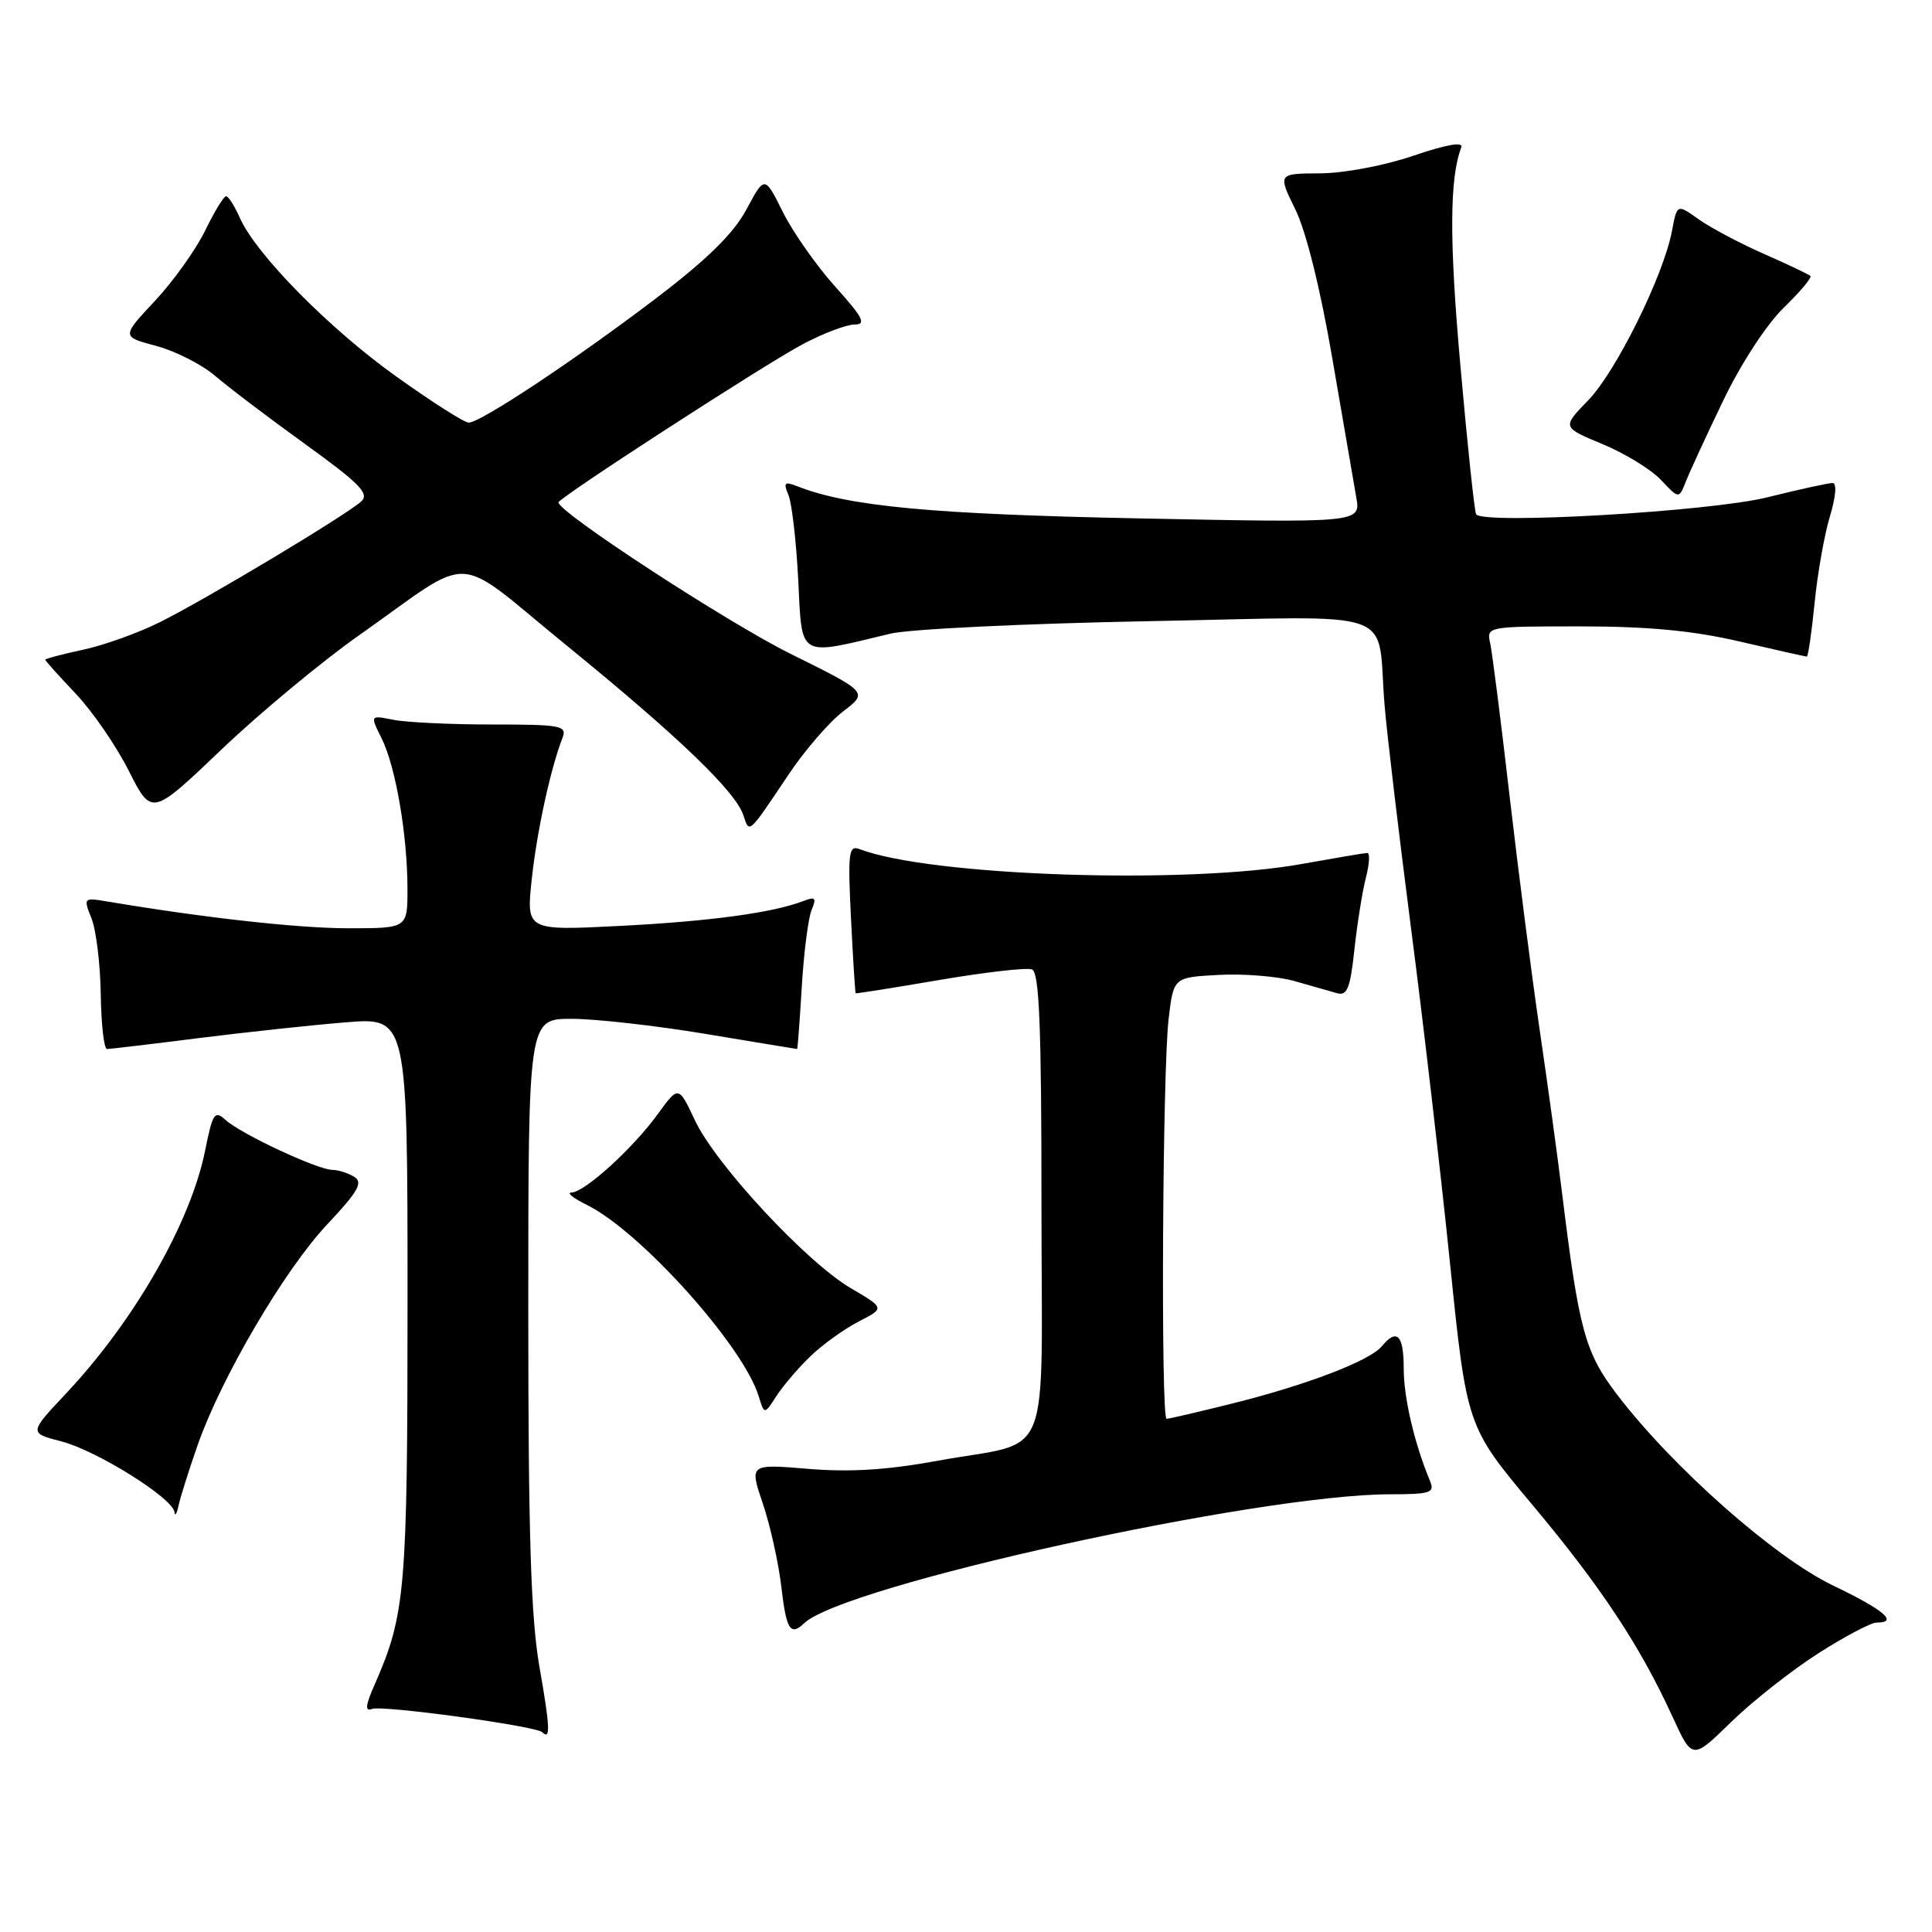 <?xml version="1.0" encoding="UTF-8" standalone="no"?>
<!DOCTYPE svg PUBLIC "-//W3C//DTD SVG 1.1//EN" "http://www.w3.org/Graphics/SVG/1.1/DTD/svg11.dtd" >
<svg xmlns="http://www.w3.org/2000/svg" xmlns:xlink="http://www.w3.org/1999/xlink" version="1.1" viewBox="0 0 256 256">
 <g >
 <path fill="currentColor"
d=" M 240.91 219.09 C 244.43 216.84 247.92 215.00 248.66 215.00 C 251.61 215.00 249.65 213.33 242.87 210.08 C 235.12 206.36 221.57 194.37 214.25 184.76 C 210.01 179.19 209.22 176.27 206.97 158.00 C 206.40 153.32 205.07 143.65 204.02 136.50 C 202.97 129.35 201.18 115.40 200.03 105.50 C 198.89 95.60 197.73 86.49 197.46 85.25 C 196.96 83.01 197.02 83.00 209.44 83.00 C 218.40 83.00 224.35 83.57 230.50 85.00 C 235.22 86.10 239.23 87.00 239.41 87.00 C 239.59 87.00 240.05 83.82 240.44 79.94 C 240.82 76.05 241.73 70.88 242.47 68.44 C 243.27 65.76 243.41 64.00 242.82 64.00 C 242.28 64.00 238.38 64.85 234.17 65.90 C 226.55 67.79 196.44 69.53 195.59 68.14 C 195.38 67.79 194.44 58.98 193.52 48.57 C 192.03 31.87 192.06 23.62 193.63 19.53 C 193.93 18.75 191.66 19.14 187.30 20.63 C 183.46 21.94 178.07 22.96 174.90 22.97 C 169.31 23.00 169.31 23.00 171.64 27.75 C 173.07 30.66 174.97 38.32 176.54 47.50 C 177.96 55.75 179.38 64.03 179.71 65.89 C 180.31 69.28 180.31 69.28 150.90 68.69 C 123.38 68.13 112.42 67.10 105.58 64.41 C 103.96 63.77 103.78 63.96 104.47 65.58 C 104.92 66.63 105.51 71.71 105.77 76.86 C 106.30 87.33 105.63 86.93 118.00 83.96 C 120.47 83.36 135.86 82.62 152.20 82.31 C 186.24 81.67 182.35 80.28 183.47 93.50 C 183.79 97.35 185.37 110.62 186.97 123.00 C 188.58 135.38 190.89 155.29 192.12 167.25 C 194.35 189.00 194.35 189.00 203.00 199.34 C 212.14 210.25 217.31 218.07 221.62 227.48 C 224.24 233.20 224.24 233.20 229.37 228.19 C 232.19 225.44 237.38 221.35 240.91 219.09 Z  M 71.49 220.93 C 70.35 214.45 70.00 203.55 70.00 173.75 C 70.00 135.00 70.00 135.00 75.75 135.00 C 78.91 135.00 86.90 135.90 93.50 137.00 C 100.10 138.10 105.56 139.00 105.62 139.00 C 105.69 139.00 105.97 135.29 106.24 130.75 C 106.51 126.21 107.10 121.63 107.54 120.58 C 108.22 118.96 108.04 118.77 106.42 119.40 C 102.40 120.95 94.07 122.08 82.12 122.69 C 69.73 123.32 69.73 123.32 70.46 116.50 C 71.14 110.15 72.95 101.85 74.54 97.75 C 75.15 96.15 74.33 96.00 65.23 96.00 C 59.74 96.00 53.85 95.72 52.14 95.38 C 49.03 94.76 49.03 94.76 50.56 97.82 C 52.42 101.54 53.99 110.65 53.99 117.75 C 54.00 123.00 54.00 123.00 46.18 123.00 C 39.52 123.00 27.11 121.62 14.26 119.46 C 11.06 118.92 11.03 118.95 12.13 121.71 C 12.74 123.24 13.29 127.76 13.35 131.75 C 13.41 135.74 13.78 139.00 14.18 139.00 C 14.57 139.00 19.98 138.36 26.20 137.57 C 32.41 136.79 41.21 135.84 45.75 135.47 C 54.00 134.79 54.00 134.79 54.00 172.18 C 54.00 210.77 53.73 213.91 49.64 223.22 C 48.42 225.99 48.33 226.81 49.30 226.44 C 50.66 225.92 71.04 228.71 71.86 229.53 C 72.96 230.63 72.89 228.89 71.49 220.93 Z  M 106.55 215.09 C 111.80 210.08 166.68 198.00 184.23 198.00 C 189.54 198.00 190.13 197.80 189.49 196.25 C 187.41 191.26 186.00 185.21 186.00 181.34 C 186.00 176.87 185.10 175.96 183.08 178.40 C 181.49 180.32 173.13 183.52 163.33 185.96 C 158.84 187.08 154.90 188.00 154.58 188.00 C 153.80 188.00 154.03 141.93 154.85 135.00 C 155.50 129.50 155.50 129.50 161.50 129.18 C 164.80 129.00 169.30 129.37 171.50 129.99 C 173.70 130.62 176.24 131.34 177.15 131.60 C 178.51 131.99 178.91 130.97 179.47 125.78 C 179.85 122.33 180.53 118.04 181.00 116.25 C 181.46 114.46 181.54 113.01 181.17 113.02 C 180.80 113.03 176.90 113.69 172.50 114.48 C 157.25 117.24 123.22 116.09 113.89 112.51 C 112.45 111.96 112.33 112.97 112.76 121.70 C 113.03 127.09 113.31 131.55 113.38 131.61 C 113.44 131.68 118.45 130.88 124.49 129.85 C 130.54 128.82 136.05 128.19 136.74 128.45 C 137.71 128.83 138.00 135.86 138.00 159.49 C 138.00 194.92 139.71 190.72 124.18 193.57 C 117.59 194.78 112.58 195.09 107.08 194.63 C 99.30 193.98 99.30 193.98 101.08 199.24 C 102.06 202.13 103.16 207.09 103.53 210.25 C 104.19 215.96 104.73 216.83 106.55 215.09 Z  M 26.18 191.50 C 29.32 182.53 37.73 168.19 43.40 162.19 C 47.43 157.91 48.13 156.69 46.96 155.95 C 46.15 155.44 44.83 155.02 44.00 155.01 C 42.02 154.97 31.94 150.26 29.90 148.41 C 28.44 147.09 28.18 147.48 27.19 152.41 C 25.27 161.99 17.79 175.04 8.71 184.69 C 3.83 189.88 3.83 189.88 8.16 191.00 C 12.85 192.22 22.93 198.53 23.12 200.37 C 23.18 200.99 23.42 200.60 23.66 199.50 C 23.89 198.40 25.03 194.80 26.18 191.50 Z  M 107.42 179.68 C 109.03 178.13 111.91 176.07 113.80 175.10 C 117.24 173.33 117.24 173.33 112.75 170.70 C 106.86 167.25 94.83 154.30 92.08 148.45 C 89.91 143.83 89.91 143.83 87.13 147.66 C 83.85 152.18 77.45 157.99 75.72 158.02 C 75.05 158.04 75.96 158.77 77.75 159.65 C 84.84 163.14 98.46 178.29 100.52 184.98 C 101.28 187.46 101.28 187.46 102.88 184.98 C 103.76 183.62 105.80 181.23 107.42 179.68 Z  M 104.47 102.66 C 106.61 99.45 109.87 95.68 111.70 94.28 C 115.04 91.73 115.04 91.73 104.72 86.62 C 96.34 82.46 74.00 67.89 74.00 66.57 C 74.00 65.98 101.34 48.27 106.40 45.59 C 109.09 44.17 112.17 43.00 113.24 43.00 C 114.83 43.00 114.35 42.07 110.67 37.98 C 108.19 35.22 105.07 30.78 103.74 28.11 C 101.32 23.25 101.32 23.25 98.91 27.75 C 97.19 30.95 93.74 34.34 86.90 39.55 C 76.08 47.77 63.68 56.00 62.10 56.00 C 61.52 56.00 57.21 53.25 52.51 49.89 C 43.58 43.51 33.92 33.70 31.77 28.85 C 31.08 27.28 30.26 26.00 29.96 26.00 C 29.65 26.00 28.40 28.05 27.18 30.56 C 25.96 33.07 22.97 37.26 20.53 39.87 C 16.09 44.61 16.09 44.61 20.71 45.84 C 23.25 46.52 26.75 48.30 28.49 49.79 C 30.22 51.28 35.60 55.36 40.44 58.85 C 47.67 64.07 48.99 65.42 47.87 66.44 C 45.88 68.25 27.38 79.35 21.27 82.40 C 18.40 83.84 13.78 85.50 11.02 86.09 C 8.26 86.68 6.00 87.28 6.00 87.42 C 6.00 87.56 7.81 89.57 10.01 91.89 C 12.22 94.22 15.40 98.82 17.06 102.13 C 20.10 108.14 20.10 108.14 29.34 99.32 C 34.43 94.47 42.65 87.64 47.63 84.14 C 63.16 73.20 59.73 73.02 75.13 85.57 C 90.00 97.69 97.53 104.93 98.53 108.10 C 99.29 110.48 99.18 110.57 104.47 102.66 Z  M 228.35 53.05 C 230.67 48.21 234.09 42.97 236.35 40.78 C 238.51 38.68 240.11 36.78 239.89 36.57 C 239.68 36.36 236.89 35.03 233.70 33.63 C 230.51 32.22 226.62 30.16 225.06 29.04 C 222.22 27.02 222.22 27.02 221.55 30.58 C 220.44 36.50 214.12 49.27 210.43 53.06 C 206.97 56.62 206.97 56.62 212.35 58.85 C 215.30 60.07 218.79 62.21 220.09 63.60 C 222.47 66.12 222.47 66.12 223.38 63.81 C 223.88 62.54 226.11 57.70 228.35 53.05 Z "/>
</g>
</svg>